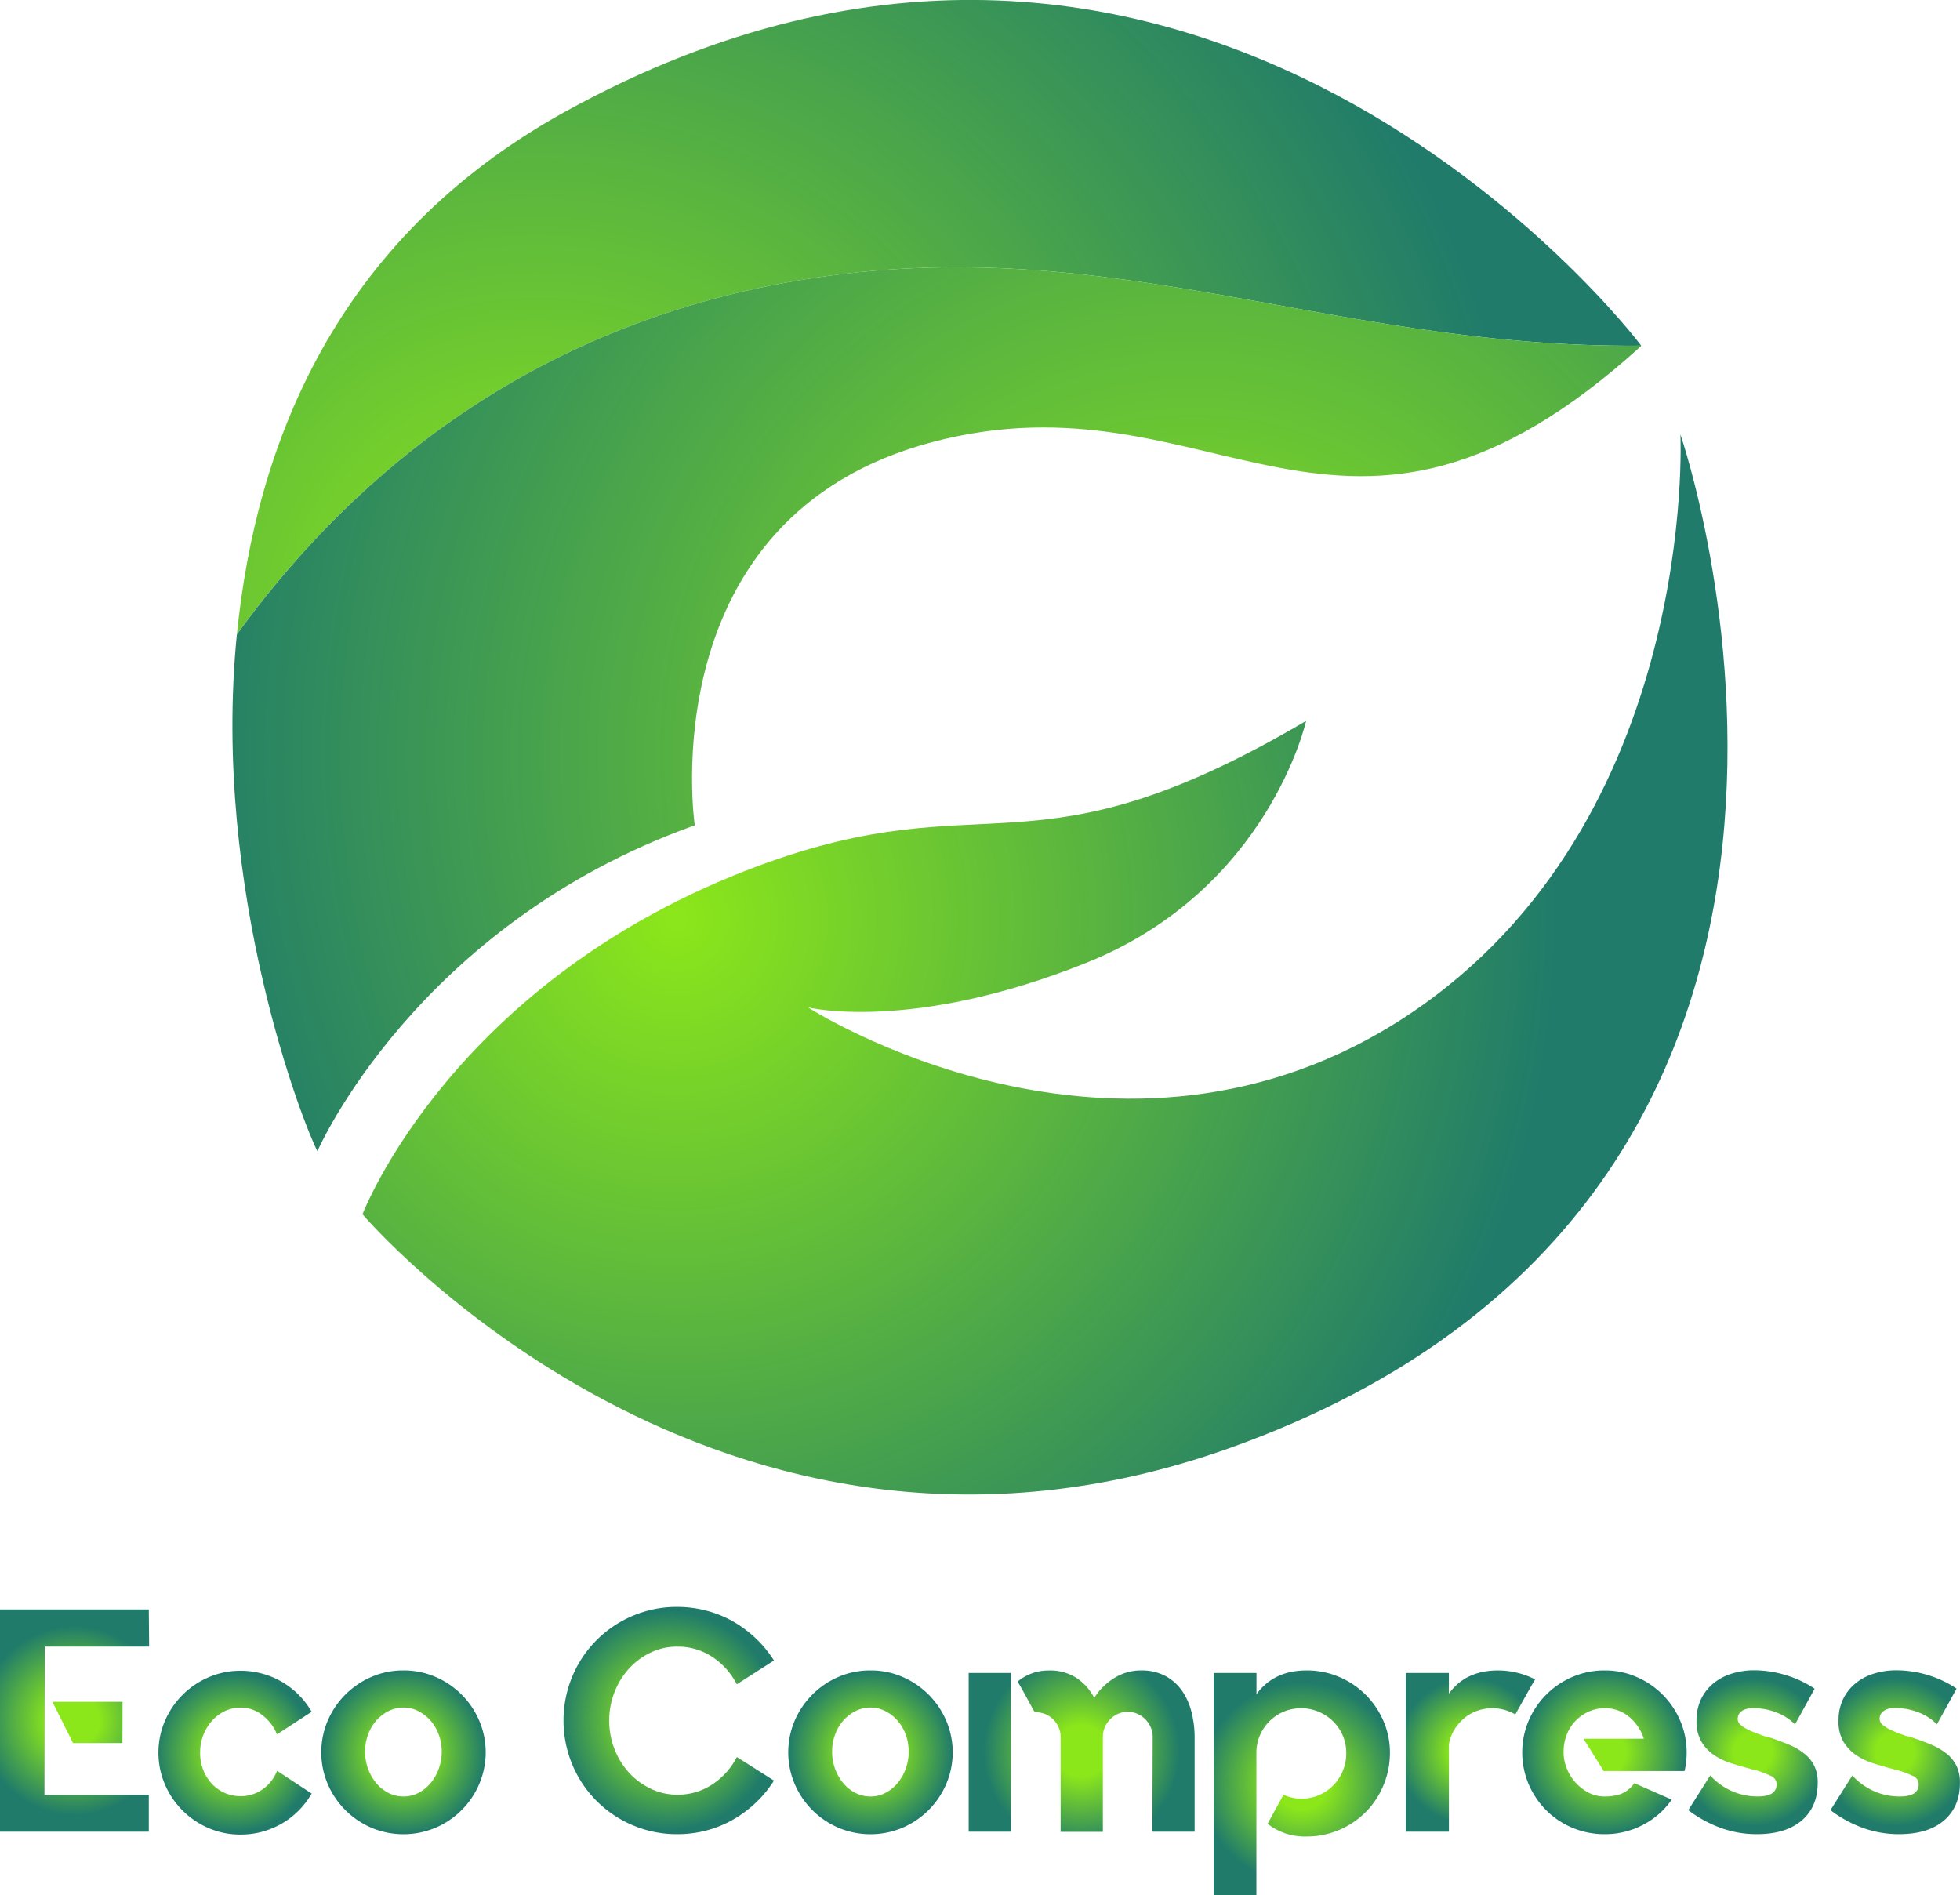 <svg xmlns="http://www.w3.org/2000/svg" xmlns:xlink="http://www.w3.org/1999/xlink" viewBox="0 0 645.46 624.1"><defs><style>.cls-1{fill:url(#radial-gradient);}.cls-2{fill:url(#radial-gradient-2);}.cls-3{fill:url(#radial-gradient-3);}.cls-4{fill:url(#radial-gradient-4);}.cls-5{fill:url(#radial-gradient-5);}.cls-6{fill:url(#radial-gradient-6);}.cls-7{fill:url(#radial-gradient-7);}.cls-8{fill:url(#radial-gradient-8);}.cls-9{fill:url(#radial-gradient-9);}.cls-10{fill:url(#radial-gradient-10);}.cls-11{fill:url(#radial-gradient-11);}.cls-12{fill:url(#radial-gradient-12);}.cls-13{fill:url(#radial-gradient-13);}.cls-14{fill:url(#radial-gradient-14);}</style><radialGradient id="radial-gradient" cx="222.77" cy="302.46" r="349.54" gradientUnits="userSpaceOnUse"><stop offset="0" stop-color="#8ce71a"/><stop offset="0.83" stop-color="#207b6a"/></radialGradient><radialGradient id="radial-gradient-2" cx="176.8" cy="206.75" r="395.54" xlink:href="#radial-gradient"/><radialGradient id="radial-gradient-3" cx="392.7" cy="248.69" r="407.91" xlink:href="#radial-gradient"/><radialGradient id="radial-gradient-4" cx="24.57" cy="566.6" r="31.16" gradientUnits="userSpaceOnUse"><stop offset="0.26" stop-color="#8ce71a"/><stop offset="1" stop-color="#207b6a"/></radialGradient><radialGradient id="radial-gradient-5" cx="77.41" cy="577.16" r="26.12" xlink:href="#radial-gradient-4"/><radialGradient id="radial-gradient-6" cx="132.87" cy="577.05" r="27.02" xlink:href="#radial-gradient-4"/><radialGradient id="radial-gradient-7" cx="220.22" cy="566.6" r="36.07" xlink:href="#radial-gradient-4"/><radialGradient id="radial-gradient-8" cx="286.66" cy="577.05" r="27.02" xlink:href="#radial-gradient-4"/><radialGradient id="radial-gradient-9" cx="356.18" cy="576.63" r="32.33" xlink:href="#radial-gradient-4"/><radialGradient id="radial-gradient-10" cx="428.68" cy="587.09" r="33.25" xlink:href="#radial-gradient-4"/><radialGradient id="radial-gradient-11" cx="484.25" cy="576.63" r="24.08" xlink:href="#radial-gradient-4"/><radialGradient id="radial-gradient-12" cx="528.36" cy="577.05" r="27.02" xlink:href="#radial-gradient-4"/><radialGradient id="radial-gradient-13" cx="577.29" cy="577.05" r="24.31" xlink:href="#radial-gradient-4"/><radialGradient id="radial-gradient-14" cx="624.13" cy="577.05" r="24.31" xlink:href="#radial-gradient-4"/></defs><g id="Layer_2" data-name="Layer 2"><g id="Layer_1-2" data-name="Layer 1"><path class="cls-1" d="M119.38,399.86S148.8,322.59,249.85,285.1c76.07-28.23,89.33,5.86,180.27-47.7,0,0-12.34,55.59-72.38,79.66-57.64,23.11-91.65,14.68-91.65,14.68s102.19,66,197.77,2.42,89.53-191.08,89.53-191.08,86.33,249.84-148.34,333.73C236.1,537.21,119.38,399.86,119.38,399.86Z"/><path class="cls-2" d="M253.37,94.11c106.76-21.47,181,20.65,287.08,19.72-2-3.07-147.35-191.43-354.42-77-75.86,41.94-101.81,110-108,172C112.24,161.61,167.53,111.37,253.37,94.11Z"/><path class="cls-3" d="M253.37,94.11C167.53,111.37,112.24,161.61,78,208.92c-8.45,84.46,22.26,162.18,26.53,170.16,0,0,32.3-74.38,124.26-107.31,0,0-15-101.53,78.23-126.19S441.83,203.53,540.5,113.9l0-.07C434.35,114.76,360.13,72.64,253.37,94.11Z"/><path class="cls-4" d="M49,530l.11,12.23H14.74l-.1,48.82H49v12.13H0V530Zm-8.68,44H24.05l-6.8-13.59h23.1Z"/><path class="cls-5" d="M91.37,583.22l11.29,7.42-.1.11a26.84,26.84,0,0,1-23.32,13.38A26.22,26.22,0,0,1,68.69,602a27.37,27.37,0,0,1-14.38-14.38,26.61,26.61,0,0,1,0-20.91,27.31,27.31,0,0,1,14.38-14.37,26.05,26.05,0,0,1,10.55-2.15,26.88,26.88,0,0,1,23.32,13.39l.1.1-11.39,7.42-.11-.1a15.17,15.17,0,0,0-4.86-6.27,11.43,11.43,0,0,0-7.06-2.41,11.88,11.88,0,0,0-5.28,1.2,13.72,13.72,0,0,0-4.23,3.24,15.7,15.7,0,0,0-2.82,4.71,15.43,15.43,0,0,0-1,5.7,15,15,0,0,0,1,5.64,14.55,14.55,0,0,0,2.82,4.55,12.82,12.82,0,0,0,9.51,4.13,12.38,12.38,0,0,0,7.06-2.14,13.46,13.46,0,0,0,4.86-6l.11-.21Z"/><path class="cls-6" d="M132.87,550.08a26.06,26.06,0,0,1,10.56,2.14,27.37,27.37,0,0,1,14.38,14.38,26.61,26.61,0,0,1,0,20.91,27.31,27.31,0,0,1-14.38,14.37,27.12,27.12,0,0,1-21.12,0,27.34,27.34,0,0,1-14.37-14.37,26.61,26.61,0,0,1,0-20.91,27.4,27.4,0,0,1,14.37-14.38A26.13,26.13,0,0,1,132.87,550.08Zm0,41.5a10.49,10.49,0,0,0,4.87-1.15,12.94,12.94,0,0,0,4-3.18,15.87,15.87,0,0,0,2.72-4.71,16.54,16.54,0,0,0,1-5.8,15.9,15.9,0,0,0-1-5.59,14.48,14.48,0,0,0-2.72-4.6,13.74,13.74,0,0,0-4-3.09,10.62,10.62,0,0,0-4.87-1.15,10.91,10.91,0,0,0-4.91,1.15,13.43,13.43,0,0,0-4,3.09,14.3,14.3,0,0,0-2.72,4.6,15.68,15.68,0,0,0-1,5.59,16.32,16.32,0,0,0,1,5.8,15.66,15.66,0,0,0,2.72,4.71,12.67,12.67,0,0,0,4,3.18A10.78,10.78,0,0,0,132.87,591.58Z"/><path class="cls-7" d="M254.88,586.36a38.3,38.3,0,0,1-5.91,7.21,38.83,38.83,0,0,1-7.47,5.59,36.21,36.21,0,0,1-8.79,3.61A37.33,37.33,0,0,1,223,604a36.69,36.69,0,0,1-14.58-2.92,37.17,37.17,0,0,1-19.92-19.92,37.77,37.77,0,0,1,0-29.17,37.2,37.2,0,0,1,19.92-19.91A36.69,36.69,0,0,1,223,529.17a37.76,37.76,0,0,1,9.72,1.25A36.21,36.21,0,0,1,241.5,534a39.67,39.67,0,0,1,7.47,5.59,38.69,38.69,0,0,1,5.91,7.22l-12.23,7.84a23.86,23.86,0,0,0-8.05-9,20.52,20.52,0,0,0-11.61-3.4,20,20,0,0,0-8.68,1.93,23.07,23.07,0,0,0-7.1,5.23,24.74,24.74,0,0,0-4.81,7.74,26,26,0,0,0,0,18.92,24.85,24.85,0,0,0,4.81,7.74,23,23,0,0,0,7.1,5.22A20,20,0,0,0,223,591a20.59,20.59,0,0,0,11.61-3.4,23.94,23.94,0,0,0,8.05-9Z"/><path class="cls-8" d="M286.66,550.08a26.13,26.13,0,0,1,10.56,2.14,27.4,27.4,0,0,1,14.37,14.38,26.5,26.5,0,0,1,0,20.91,27.34,27.34,0,0,1-14.37,14.37,27.12,27.12,0,0,1-21.12,0,27.4,27.4,0,0,1-14.38-14.37,26.61,26.61,0,0,1,0-20.91,27.46,27.46,0,0,1,14.38-14.38A26.13,26.13,0,0,1,286.66,550.08Zm0,41.5a10.48,10.48,0,0,0,4.86-1.15,12.82,12.82,0,0,0,4-3.18,15.66,15.66,0,0,0,2.72-4.71,16.54,16.54,0,0,0,1-5.8,15.9,15.9,0,0,0-1-5.59,14.3,14.3,0,0,0-2.72-4.6,13.61,13.61,0,0,0-4-3.09,10.61,10.61,0,0,0-4.86-1.15,10.91,10.91,0,0,0-4.91,1.15,13.35,13.35,0,0,0-4,3.09,14.3,14.3,0,0,0-2.72,4.6,15.9,15.9,0,0,0-1,5.59,16.54,16.54,0,0,0,1,5.8,15.66,15.66,0,0,0,2.72,4.71,12.6,12.6,0,0,0,4,3.18A10.78,10.78,0,0,0,286.66,591.58Z"/><path class="cls-9" d="M319,550.92h13.91v52.27H319Zm56.67-.84a16.58,16.58,0,0,1,8.31,1.93,16.11,16.11,0,0,1,5.49,5.07,21.94,21.94,0,0,1,3,7.06,33.57,33.57,0,0,1,.94,7.89v31.16H379.49L379.6,572a7.86,7.86,0,0,0-.63-3.14,8.82,8.82,0,0,0-1.72-2.62,8.32,8.32,0,0,0-2.62-1.84,7.75,7.75,0,0,0-3.19-.68,7.88,7.88,0,0,0-5.85,2.46,8.09,8.09,0,0,0-2.4,5.82v31.24H349.28V572a7.86,7.86,0,0,0-.63-3.14,8.42,8.42,0,0,0-1.77-2.62,8.2,8.2,0,0,0-2.67-1.79,9,9,0,0,0-3.4-.62,7.39,7.39,0,0,1-.94-1.56c-.56-1-1.18-2.18-1.88-3.43q-1.15-2.17-2.82-5l.1-.21a15.74,15.74,0,0,1,9.93-3.53,16.16,16.16,0,0,1,9.52,2.59,17.89,17.89,0,0,1,5.64,6.43,10.24,10.24,0,0,1,.84-1.24,20.34,20.34,0,0,1,6.64-5.81A16.41,16.41,0,0,1,375.63,550.08Z"/><path class="cls-10" d="M430.3,550.08A26.87,26.87,0,0,1,441,552.22a27.53,27.53,0,0,1,8.73,5.86,27.86,27.86,0,0,1,5.85,8.62,26.13,26.13,0,0,1,2.14,10.56A27.14,27.14,0,0,1,455.55,588,27.11,27.11,0,0,1,441,602.61a26.87,26.87,0,0,1-10.67,2.15,19.81,19.81,0,0,1-12.86-4.15v-.1l5.23-9.55.1.1a14,14,0,0,0,5.75,1.26,14.52,14.52,0,0,0,5.75-1.16A14.7,14.7,0,0,0,439,588a15,15,0,0,0,4.34-10.69A14.47,14.47,0,0,0,439,566.84a15.06,15.06,0,0,0-4.76-3.16,15,15,0,0,0-11.55,0,14.78,14.78,0,0,0-7.79,7.81,14.37,14.37,0,0,0-1.15,5.7V624.1H399.67V550.92h14.11v7Q419.44,550.09,430.3,550.08Z"/><path class="cls-11" d="M505.57,553l-1.25,2.09L499,564.61l-.11-.1a15,15,0,0,0-12.54-1.1,13.84,13.84,0,0,0-4.29,2.51,15.48,15.48,0,0,0-3.19,3.81,13.57,13.57,0,0,0-1.72,4.71v28.75H462.92V550.92h14.22v6.79q5.53-7.63,16.2-7.63A26.86,26.86,0,0,1,505.47,553Z"/><path class="cls-12" d="M528.47,550.08a25.81,25.81,0,0,1,10.45,2.14A27.37,27.37,0,0,1,553.3,566.6a26.06,26.06,0,0,1,2.14,10.56,26.75,26.75,0,0,1-.63,5.85l-.1.21H528.15l-6.69-10.66h19.87a15.63,15.63,0,0,0-4.86-7.22,12.14,12.14,0,0,0-8-2.82,12.58,12.58,0,0,0-5.33,1.15,13.78,13.78,0,0,0-4.34,3.07,14,14,0,0,0-2.88,4.58,15.79,15.79,0,0,0-1,5.78,14.19,14.19,0,0,0,.94,4.95,15.19,15.19,0,0,0,2.72,4.64,15.56,15.56,0,0,0,4.28,3.49,11.36,11.36,0,0,0,5.65,1.4,16.3,16.3,0,0,0,5.17-.78,9.69,9.69,0,0,0,4.45-3.5l.1-.11.21.11,12.13,5.34-.21.21a26,26,0,0,1-9.57,8.22A26.66,26.66,0,0,1,528.47,604a27,27,0,0,1-10.61-2.09,26.68,26.68,0,0,1-8.63-5.75,27.43,27.43,0,0,1-5.8-8.57,26.85,26.85,0,0,1,0-21,27.24,27.24,0,0,1,14.43-14.38A26.47,26.47,0,0,1,528.47,550.08Z"/><path class="cls-13" d="M582.73,572.14q3.45,1.15,6.32,2.35a21.49,21.49,0,0,1,5,2.88,11.87,11.87,0,0,1,3.35,4,12.16,12.16,0,0,1,1.2,5.59v.11q0,7.95-5.28,12.44T578.55,604a34.51,34.51,0,0,1-11.71-2,40.19,40.19,0,0,1-10.77-5.85L556,596l.1-.1,7.11-11.23.1.11a21.33,21.33,0,0,0,7.11,5.07,21,21,0,0,0,8.47,1.72q6.17,0,6.17-4a3,3,0,0,0-2-2.81,35.12,35.12,0,0,0-4.7-1.78,4.48,4.48,0,0,0-1-.26,3.64,3.64,0,0,1-1-.26q-3.14-.82-6.27-1.82a21.56,21.56,0,0,1-5.65-2.71,14.3,14.3,0,0,1-4.13-4.38,13,13,0,0,1-1.62-6.84v-.2a16.21,16.21,0,0,1,1.36-6.68,15.14,15.14,0,0,1,3.87-5.21,17.62,17.62,0,0,1,6.07-3.39,24.31,24.31,0,0,1,7.83-1.2A35.7,35.7,0,0,1,588,551.6a35,35,0,0,1,9.51,4.44v.21l-6.38,11.6-.1-.1a17.46,17.46,0,0,0-6-3.82,20.24,20.24,0,0,0-7.53-1.41c-.49,0-1,0-1.67.1a5,5,0,0,0-1.73.53,4,4,0,0,0-1.3,1.1,3.08,3.08,0,0,0-.53,1.93,2.31,2.31,0,0,0,.84,1.72,9.32,9.32,0,0,0,2.14,1.47,28.11,28.11,0,0,0,2.93,1.3c1.08.42,2.14.81,3.19,1.16a2.49,2.49,0,0,1,.68.1Z"/><path class="cls-14" d="M629.56,572.14q3.45,1.15,6.33,2.35a21.49,21.49,0,0,1,5,2.88,12,12,0,0,1,3.34,4,12.16,12.16,0,0,1,1.21,5.59v.11c0,5.3-1.77,9.44-5.28,12.44s-8.46,4.49-14.8,4.49a34.59,34.59,0,0,1-11.71-2,40.13,40.13,0,0,1-10.76-5.85l-.11-.11.11-.1L610,584.68l.1.11a21.33,21.33,0,0,0,7.11,5.07,21,21,0,0,0,8.47,1.72q6.16,0,6.16-4a3,3,0,0,0-2-2.81,35.84,35.84,0,0,0-4.71-1.78,4.55,4.55,0,0,0-1-.26,3.64,3.64,0,0,1-1-.26c-2.09-.55-4.19-1.16-6.28-1.82a21.34,21.34,0,0,1-5.64-2.71,14.3,14.3,0,0,1-4.13-4.38,13,13,0,0,1-1.62-6.84v-.2a16.05,16.05,0,0,1,1.36-6.68,14.89,14.89,0,0,1,3.87-5.21,17.67,17.67,0,0,1,6.06-3.39,24.38,24.38,0,0,1,7.84-1.2,35.58,35.58,0,0,1,10.14,1.52,34.93,34.93,0,0,1,9.52,4.44v.21l-6.38,11.6-.11-.1a17.37,17.37,0,0,0-6-3.82,20.22,20.22,0,0,0-7.52-1.41c-.49,0-1.05,0-1.68.1a4.94,4.94,0,0,0-1.72.53,4,4,0,0,0-1.31,1.1,3.08,3.08,0,0,0-.52,1.93,2.31,2.31,0,0,0,.84,1.72,9.1,9.1,0,0,0,2.14,1.47,28.11,28.11,0,0,0,2.93,1.3c1.08.42,2.14.81,3.19,1.16a2.54,2.54,0,0,1,.68.1Z"/></g></g></svg>